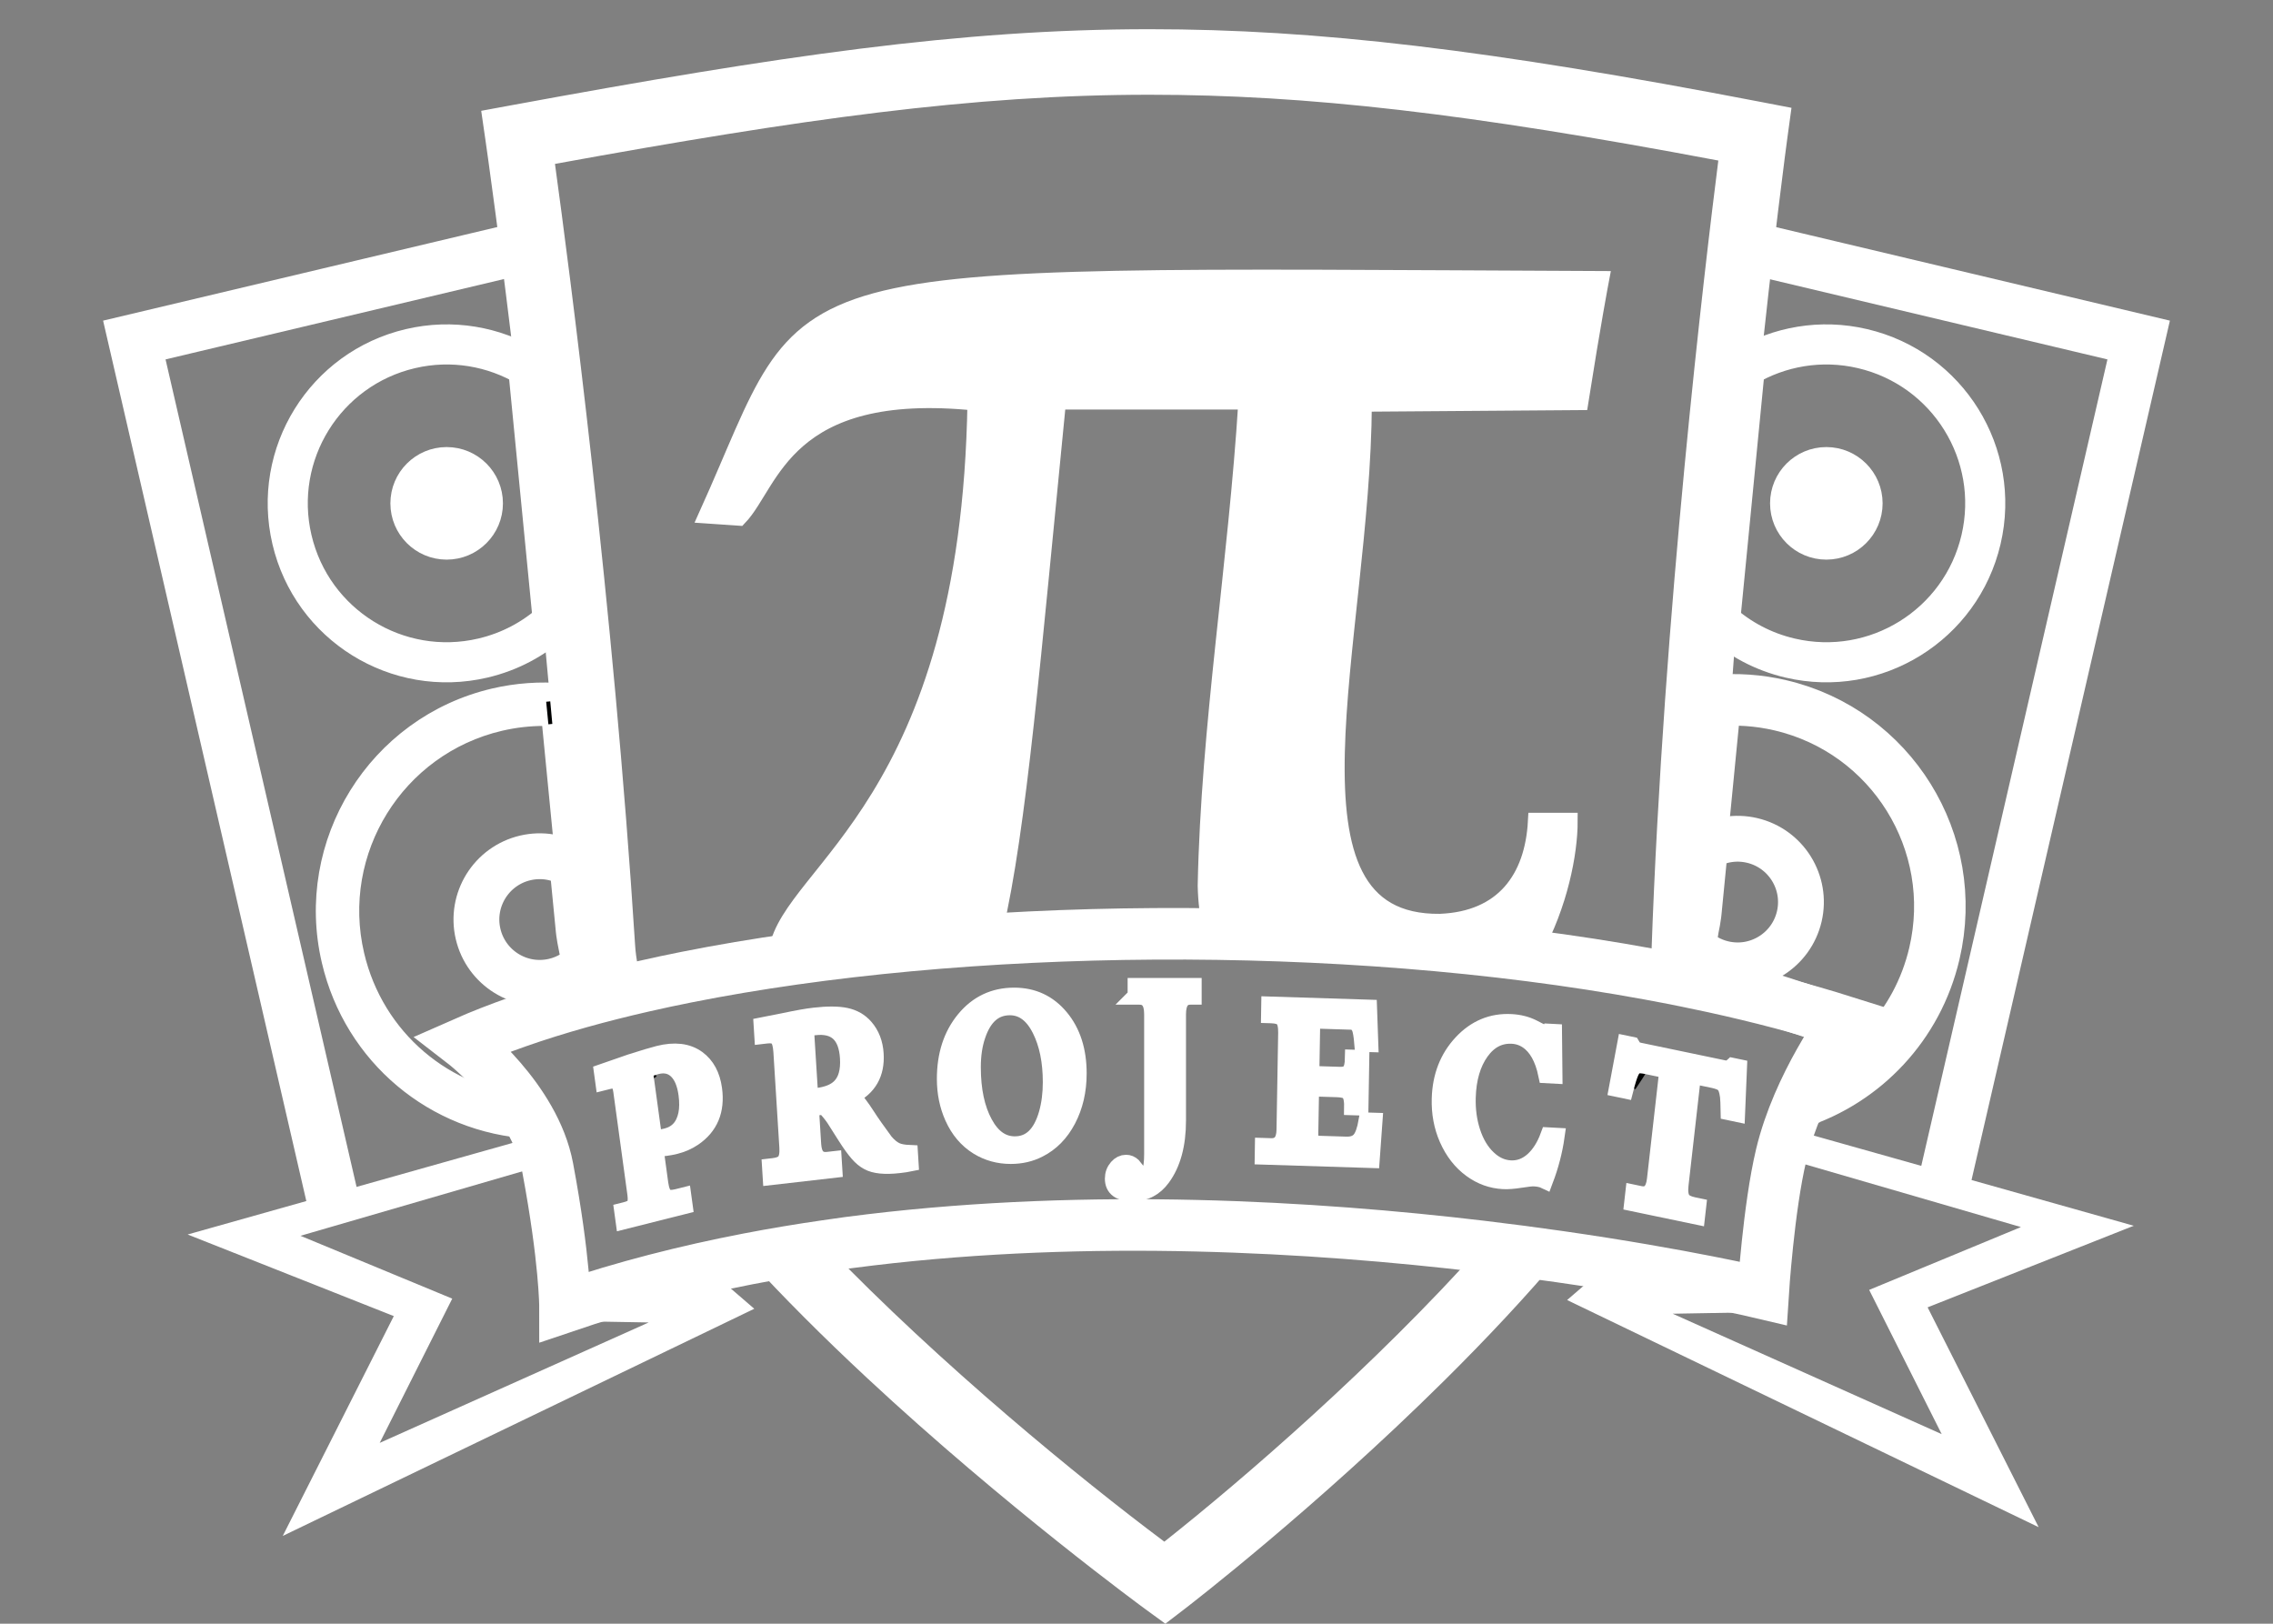 <?xml version="1.0" encoding="utf-8"?>
<!-- Generator: Adobe Illustrator 16.0.0, SVG Export Plug-In . SVG Version: 6.00 Build 0)  -->
<!DOCTYPE svg PUBLIC "-//W3C//DTD SVG 1.1//EN" "http://www.w3.org/Graphics/SVG/1.1/DTD/svg11.dtd">
<svg version="1.1" id="Ebene_1" xmlns="http://www.w3.org/2000/svg" xmlns:xlink="http://www.w3.org/1999/xlink" x="0px" y="0px"
	 width="396.85px" height="283.46px" viewBox="0 0 396.85 283.46" enable-background="new 0 0 396.85 283.46" xml:space="preserve">
<rect x="0" y="0" width="396.85" height="283.46" fill="#808080" stroke="none"/>
<g id="Ebene_2">
	<g>
		<g>
			<polygon fill="#FFFFFF" stroke="#FFFFFF" stroke-width="3" stroke-miterlimit="10" points="55.532,211.885 19.797,57.091 
				88.962,40.671 90.371,46.607 27.107,61.628 61.267,209.594 			"/>
		</g>
		<path fill="none" stroke="#010202" stroke-width="4" stroke-miterlimit="10" d="M106.401,39.721"/>
		<path fill="none" stroke="#FFFFFF" stroke-width="7" stroke-miterlimit="10" d="M71.659,60.863
			c-14.916,3.492-24.177,18.416-20.686,33.333c3.492,14.917,18.416,24.178,33.333,20.686c4.72-1.104,8.87-3.356,12.233-6.388
			L92.2,64.061C86.242,60.503,78.952,59.156,71.659,60.863z"/>
		<path fill="none" stroke="#010202" stroke-width="4" stroke-miterlimit="10" d="M97.407,66.558"/>
		<g>
			<path fill="#FFFFFF" stroke="#FFFFFF" stroke-width="3" stroke-miterlimit="10" d="M94.968,197.361c-0.001,0-0.001,0-0.002,0
				c-0.747,0-1.489-0.022-2.226-0.063c-16.921-0.965-31.173-12.845-35.085-29.554c-4.82-20.59,8.01-41.263,28.599-46.083
				c3.939-0.921,8.025-1.214,12.058-0.867l1.895,0.164l3.875,39.682c0.008,0.08,0.585,5.379,3.643,13.061
				c1.73,4.345-4.242-4.479-0.578,0.877l0,0l-22.039,7.162C81.634,183.857,97.902,197.361,94.968,197.361z M94.987,125.229
				c-2.583,0-5.17,0.298-7.692,0.889c-18.133,4.246-29.431,22.451-25.186,40.583c3.402,14.533,15.686,24.919,30.343,25.991
				c0.831,0.061-1.544,3.235,0.999,2.64c2.715-0.635-11.978-9.961-9.511-11.234c-3.364-5.241,20.835-5.258,19.205-9.477
				c-3.019-7.813-3.586-13.181-3.621-13.534l-3.5-35.844C95.678,125.233,95.332,125.229,94.987,125.229z"/>
		</g>
		<path fill="none" stroke="#010202" stroke-width="4" stroke-miterlimit="10" d="M97.35,122.312l0.385,3.939"/>
		<path fill="none" stroke="#010202" stroke-width="4" stroke-miterlimit="10" d="M97.35,122.312"/>
		<path fill="none" stroke="#010202" stroke-width="4" stroke-miterlimit="10" d="M110.875,185.783
			c0.661,1.072,1.365,2.158,2.115,3.257"/>
		<circle fill="#FFFFFF" stroke="#FFFFFF" stroke-width="5" stroke-miterlimit="10" cx="77.984" cy="87.872" r="7.325"/>
		<path fill="none" stroke="#FFFFFF" stroke-width="8" stroke-miterlimit="10" d="M101.04,162.391l-1.105-11.322
			c-2.381-1.436-5.299-1.984-8.221-1.301c-5.943,1.391-9.634,7.336-8.243,13.279c1.392,5.943,7.336,9.633,13.279,8.24
			c2.162-0.506,4.021-1.619,5.451-3.111C101.252,164.565,101.04,162.391,101.04,162.391z"/>
	</g>
	<g>
		<g>
			<g>
				<polygon fill="#FFFFFF" stroke="#FFFFFF" stroke-width="3" stroke-miterlimit="10" points="336.584,205.251 369.741,61.628 
					306.477,46.607 307.887,40.671 377.052,57.091 342.466,206.907 				"/>
			</g>
			<path fill="none" stroke="#010202" stroke-width="4" stroke-miterlimit="10" d="M290.447,39.721"/>
			<path fill="none" stroke="#FFFFFF" stroke-width="7" stroke-miterlimit="10" d="M325.189,60.863
				c14.915,3.492,24.178,18.416,20.686,33.333c-3.492,14.917-18.416,24.178-33.333,20.686c-4.72-1.104-8.87-3.356-12.233-6.388
				l4.34-44.434C310.606,60.503,317.896,59.156,325.189,60.863z"/>
			<path fill="none" stroke="#010202" stroke-width="4" stroke-miterlimit="10" d="M299.441,66.558"/>
			<path fill="none" stroke="#FFFFFF" stroke-width="9" stroke-miterlimit="10" d="M299.5,122.312
				c3.703-0.321,7.52-0.079,11.338,0.815c19.393,4.54,31.431,23.941,26.893,43.332c-2.967,12.669-12.268,22.224-23.782,26.02
				l0.536-0.187l6.844-13.929l-27.208-8.869l1.689-9.393L299.5,122.312z"/>
			<path fill="none" stroke="#010202" stroke-width="4" stroke-miterlimit="10" d="M299.5,122.312l-0.385,3.939"/>
			<path fill="none" stroke="#010202" stroke-width="4" stroke-miterlimit="10" d="M299.5,122.312"/>
			<path fill="none" stroke="#010202" stroke-width="4" stroke-miterlimit="10" d="M285.975,185.783
				c-0.659,1.072-1.365,2.158-2.113,3.257"/>
			<circle fill="#FFFFFF" stroke="#FFFFFF" stroke-width="5" stroke-miterlimit="10" cx="318.865" cy="87.872" r="7.325"/>
			<path fill="none" stroke="#FFFFFF" stroke-width="8" stroke-miterlimit="10" d="M296.572,159.339l1.105-11.321
				c2.38-1.436,5.299-1.985,8.221-1.301c5.942,1.391,9.633,7.336,8.242,13.279c-1.392,5.942-7.336,9.633-13.279,8.24
				c-2.162-0.506-4.021-1.62-5.45-3.111C296.359,161.514,296.572,159.339,296.572,159.339z"/>
		</g>
	</g>
</g>
<g id="Ebene_4">
	<g id="Ebene_3">
		<path fill="#FFFFFF" stroke="#FFFFFF" stroke-width="3" stroke-miterlimit="10" d="M123.517,89.895l5.482,0.375
			c5.685-5.944,7.918-23.523,41.415-20.083c-1.135,70.192-32.236,81.876-34.666,95.646c-0.178,1.008,36.904,0.563,37.84-3.457
			c4.178-17.949,6.594-47.533,11.037-92.378h33.092c-1.762,28.405-6.564,56.809-7.107,84.65c0.061,2.7,0.369,5.217,0.906,7.547
			l56.284,3.719c4.41-8.016,6.15-16.978,6.15-22.527h-5.684c-0.541,10.01-5.752,17.206-16.849,17.644
			c-30.25,0.374-13.604-49.175-13.4-90.656l37.812-0.28c2.144-13.628,3.604-21.279,3.604-21.279
			C130.078,48.146,143.352,45.979,123.517,89.895z"/>
	</g>
</g>
<g id="Ebene_3_1_">
	<polygon fill="#FFFFFF" stroke="#FFFFFF" stroke-width="3" stroke-miterlimit="10" points="128.981,228.12 121.163,221.383 
		100.277,227.574 94.554,200.168 98.469,229.106 120.018,229.488 63.061,254.982 76.893,227.478 47.938,215.491 94.803,201.874 
		94.453,199.687 37.443,215.751 70.834,228.967 52.699,264.863 	"/>
	<g>
		<g>
			<path fill="none" d="M203.284,269.136c13.954-11.031,36.833-30.855,55.351-51.551c-29.234-3.473-68.058-5.767-106.744-1.129
				c-1.242,0.148-2.484,0.306-3.725,0.469c-1.31,0.173-2.618,0.368-3.926,0.557C164.214,238.229,188.508,258.079,203.284,269.136z"
				/>
			<path fill="none" d="M300.009,28.025c-43.664-8.247-71.842-11.486-99.321-11.486c-30.871,0-60.714,4.234-103.793,12.073
				c2.464,17.945,10.251,77.307,13.997,136.468c0.143,2.256,0.627,4.638,1.4,7.119c1.286-0.293,2.581-0.582,3.896-0.861
				c1.214-0.258,2.443-0.51,3.683-0.757c47.894-9.536,113.983-10.444,168.063-0.522c0.217-1.271,0.358-2.516,0.401-3.722
				C290.417,106.863,297.707,46.115,300.009,28.025z"/>
			<path fill="#FFFFFF" d="M203.284,269.136c-14.777-11.056-39.07-30.907-59.045-51.653c-4.553,0.657-9.095,1.413-13.61,2.284
				c6.045,6.6,12.95,13.523,20.73,20.771c24.195,22.536,48.408,40.228,48.648,40.404l3.458,2.519l3.394-2.604
				c0.922-0.709,22.854-17.597,45.339-39.878c7.615-7.547,14.321-14.748,20.122-21.599c-4.271-0.613-8.847-1.22-13.686-1.795
				C240.117,238.279,217.238,258.104,203.284,269.136z"/>
			<path fill="#FFFFFF" d="M110.891,165.08c-3.746-59.161-11.533-118.522-13.997-136.468c43.08-7.838,72.923-12.072,103.793-12.072
				c27.479,0,55.657,3.24,99.321,11.486c-2.303,18.088-9.592,78.837-11.675,138.312c-0.043,1.207-0.185,2.451-0.401,3.723
				c3.8,0.696,7.546,1.441,11.216,2.246c0.349-1.914,0.557-3.77,0.619-5.566c2.453-69.999,12.183-141.831,12.28-142.549l0.734-5.368
				l-5.321-1.024C259.982,8.66,230.046,5.098,200.688,5.098c-33.021,0-64.576,4.657-111.256,13.249l-5.417,0.998l0.79,5.451
				c0.102,0.702,10.234,71.017,14.666,141.01c0.184,2.908,0.765,5.976,1.742,9.199c3.542-0.994,7.241-1.928,11.078-2.803
				C111.518,169.719,111.034,167.336,110.891,165.08z"/>
			<path fill="none" stroke="#FFFFFF" stroke-width="9" stroke-miterlimit="10" d="M299.148,172.307
				c-1.617-0.355-3.248-0.697-4.893-1.029c-2.088-0.423-4.196-0.828-6.323-1.219c-54.081-9.922-120.169-9.014-168.063,0.523
				c-1.239,0.247-2.468,0.498-3.683,0.756c-1.315,0.281-2.611,0.569-3.896,0.861c-3.837,0.876-7.536,1.811-11.078,2.803
				c-7.517,2.108-14.331,4.479-20.266,7.099c0,0,12.392,9.566,14.681,21.777c3.017,16.091,3.017,24.242,3.017,24.242
				c10.355-3.522,21.093-6.255,31.984-8.354c4.515-0.872,9.057-1.627,13.61-2.284c1.308-0.189,2.617-0.385,3.926-0.558
				c1.241-0.163,2.483-0.319,3.725-0.468c38.686-4.639,77.509-2.344,106.744,1.128c4.84,0.575,9.415,1.183,13.686,1.796
				c21.729,3.122,35.511,6.404,35.511,6.404s0.957-14.965,3.154-24.152c2.956-12.365,11.106-23.268,11.106-23.268
				C314.85,176.08,307.165,174.064,299.148,172.307z"/>
		</g>
	</g>
	<g>
		<path fill="#FFFFFF" stroke="#FFFFFF" stroke-width="3" stroke-miterlimit="10" d="M114.333,200.433l0.847,6.188
			c0.169,1.234,0.51,2.02,1.021,2.353c0.434,0.298,1.127,0.327,2.078,0.088l0.931-0.234l0.223,1.629l-10.465,2.632l-0.223-1.628
			l0.465-0.116c0.801-0.202,1.324-0.467,1.568-0.795c0.306-0.413,0.39-1.123,0.252-2.126l-2.447-17.87
			c-0.168-1.234-0.545-1.904-1.129-2.01c-0.329-0.058-0.779-0.016-1.35,0.128l-0.675,0.17l-0.223-1.628
			c1.097-0.388,2.737-0.954,4.924-1.7c2.302-0.734,3.917-1.219,4.849-1.451c2.803-0.706,5.055-0.438,6.758,0.805
			c1.566,1.15,2.51,2.898,2.831,5.245c0.509,3.719-0.667,6.547-3.528,8.488c-0.929,0.626-1.973,1.087-3.135,1.379
			C116.763,200.264,115.572,200.416,114.333,200.433z M112.479,186.898l1.62,11.825c0.668,0.043,1.423-0.042,2.264-0.253
			c1.921-0.484,3.104-1.785,3.55-3.904c0.212-1.021,0.226-2.21,0.04-3.567c-0.262-1.913-0.862-3.307-1.799-4.179
			c-0.938-0.873-2.112-1.132-3.523-0.777C113.909,186.225,113.192,186.51,112.479,186.898z"/>
	</g>
	<g>
		<path fill="#FFFFFF" stroke="#FFFFFF" stroke-width="3" stroke-miterlimit="10" d="M141.473,193.359l0.402,6.436
			c0.128,2.05,1.013,2.979,2.657,2.789l0.928-0.105l0.103,1.65l-10.911,1.251l-0.103-1.649l0.502-0.058
			c0.943-0.108,1.602-0.378,1.973-0.809c0.438-0.507,0.62-1.366,0.544-2.576l-1.042-16.685c-0.076-1.225-0.314-2.046-0.714-2.464
			c-0.399-0.417-1.054-0.574-1.968-0.47l-0.654,0.076l-0.103-1.651l3.997-0.79c2.107-0.449,3.805-0.748,5.093-0.896
			c2.323-0.268,4.158-0.254,5.504,0.033c1.346,0.289,2.449,0.924,3.307,1.906c1.079,1.233,1.675,2.778,1.792,4.635
			c0.213,3.41-1.183,5.855-4.186,7.335c0.771,0.716,1.687,1.905,2.751,3.568c0.667,1.046,1.716,2.539,3.146,4.48
			c0.672,0.78,1.334,1.314,1.986,1.6c0.556,0.241,1.321,0.381,2.295,0.422l0.101,1.63c-0.454,0.095-1.097,0.188-1.929,0.284
			c-2.425,0.278-4.208,0.103-5.352-0.528c-0.603-0.318-1.184-0.799-1.745-1.44c-0.617-0.706-1.327-1.69-2.131-2.955l-2.004-3.156
			c-0.507-0.745-1.098-1.46-1.774-2.144L141.473,193.359z M140.603,179.416l0.761,12.169l1.218-0.14
			c1.846-0.212,3.211-0.756,4.097-1.634c1.126-1.099,1.618-2.811,1.472-5.135c-0.253-4.055-2.227-5.871-5.918-5.448L140.603,179.416
			z"/>
	</g>
	<g>
		<path fill="#FFFFFF" stroke="#FFFFFF" stroke-width="3" stroke-miterlimit="10" d="M165.072,188.345
			c0-4.181,1.123-7.63,3.367-10.349c2.245-2.719,5.119-4.078,8.621-4.078c3.289,0,5.971,1.252,8.048,3.758
			c2.076,2.504,3.115,5.742,3.115,9.717c0,3.022-0.626,5.721-1.878,8.094c-1.222,2.318-2.881,4.009-4.979,5.07
			c-1.466,0.759-3.1,1.139-4.902,1.139c-2.087,0-3.985-0.524-5.696-1.573c-1.894-1.173-3.34-2.877-4.337-5.112
			C165.524,192.982,165.072,190.76,165.072,188.345z M169.745,186.297c0,4.001,0.692,7.271,2.078,9.811
			c1.354,2.512,3.14,3.767,5.36,3.767c2.75,0,4.643-1.813,5.681-5.443c0.469-1.67,0.703-3.505,0.703-5.507
			c0-3.643-0.626-6.713-1.878-9.211c-1.324-2.649-3.115-3.975-5.375-3.975c-2.708,0-4.623,1.67-5.742,5.01
			C170.02,182.363,169.745,184.213,169.745,186.297z"/>
	</g>
	<g>
		<path fill="#FFFFFF" stroke="#FFFFFF" stroke-width="3" stroke-miterlimit="10" d="M198.375,173.891v-1.656h9.927v1.656h-0.474
			c-1.507,0-2.26,1.063-2.26,3.188v18.525c0,4.21-0.907,7.542-2.719,9.997c-1.293,1.753-2.982,2.629-5.069,2.629
			c-2.25,0-3.376-0.821-3.376-2.464c0-0.745,0.235-1.386,0.703-1.925c0.438-0.496,0.938-0.745,1.497-0.745
			c0.428,0,0.81,0.158,1.146,0.476c0.08,0.083,0.381,0.463,0.9,1.139c0.468,0.62,0.824,0.932,1.068,0.932
			c1.029,0,1.542-1.387,1.542-4.16v-24.445c0-2.099-0.773-3.147-2.321-3.147h-0.564V173.891z"/>
	</g>
	<g>
		<path fill="#FFFFFF" stroke="#FFFFFF" stroke-width="3" stroke-miterlimit="10" d="M237.947,182.133
			c-0.109-1.301-0.257-2.189-0.442-2.664c-0.312-0.782-0.86-1.187-1.644-1.211l-6.855-0.215l-0.163,9.54l5.069,0.158
			c0.844,0.026,1.451-0.182,1.822-0.626c0.368-0.443,0.562-1.23,0.582-2.362l1.252,0.039l-0.144,8.442l-1.253-0.039
			c0.025-1.517-0.294-2.452-0.961-2.805c-0.402-0.206-1.006-0.321-1.812-0.347l-4.595-0.144l-0.131,7.636
			c-0.014,0.773,0.034,1.298,0.142,1.577c0.146,0.42,0.473,0.637,0.982,0.652l5.221,0.164c1.14,0.036,1.981-0.282,2.522-0.957
			c0.489-0.591,0.873-1.676,1.156-3.255l1.174,0.036l-0.479,6.652l-18.824-0.591l0.026-1.655l1.284,0.04
			c1.628,0.051,2.459-0.937,2.494-2.965l0.289-16.907c0.021-1.255-0.193-2.111-0.644-2.566c-0.38-0.385-1.06-0.592-2.036-0.623
			l-0.306-0.009l0.028-1.656l17.221,0.541l0.217,6.156L237.947,182.133z"/>
	</g>
	<g>
		<path fill="#FFFFFF" stroke="#FFFFFF" stroke-width="3" stroke-miterlimit="10" d="M270.419,198.314l1.251,0.067
			c-0.358,2.535-1.018,5.075-1.979,7.62c-0.462-0.218-1.074-0.347-1.838-0.389c-0.387-0.021-1.188,0.064-2.399,0.256
			c-1.213,0.191-2.211,0.266-2.995,0.224c-2.015-0.107-3.859-0.772-5.536-1.994c-1.765-1.282-3.146-3.046-4.141-5.296
			c-0.946-2.148-1.383-4.485-1.31-7.009c0.111-3.874,1.365-7.098,3.758-9.67s5.268-3.77,8.624-3.59
			c1.384,0.073,2.628,0.388,3.733,0.944c1.425,0.739,2.163,1.109,2.215,1.113c0.243,0.012,0.456-0.114,0.638-0.381l0.777,0.041
			l0.076,7.421l-1.222-0.065c-0.599-2.877-1.713-4.869-3.341-5.979c-0.82-0.555-1.718-0.857-2.694-0.909
			c-2.228-0.119-4.069,0.826-5.523,2.833c-1.476,2.049-2.263,4.727-2.358,8.035c-0.062,2.139,0.207,4.134,0.805,5.989
			c0.637,1.967,1.569,3.53,2.8,4.687c1.179,1.126,2.496,1.728,3.951,1.806c1.475,0.079,2.81-0.417,4.002-1.485
			C268.842,201.565,269.744,200.143,270.419,198.314z"/>
	</g>
	<g>
		<path fill="#FFFFFF" stroke="#FFFFFF" stroke-width="3" stroke-miterlimit="10" d="M295.486,187.688l-2.171,19.108
			c-0.142,1.24-0.016,2.133,0.376,2.675c0.337,0.476,0.988,0.813,1.955,1.016l0.74,0.154l-0.186,1.637l-11.124-2.321l0.186-1.638
			l1.041,0.218c1.59,0.332,2.504-0.546,2.741-2.633l2.171-19.108l-3.653-0.762c-0.735-0.153-1.27-0.195-1.607-0.126
			c-0.548,0.11-0.973,0.495-1.274,1.159c-0.284,0.596-0.621,1.663-1.013,3.2l-1.269-0.265l1.448-7.719l0.997,0.208
			c0.24,0.414,0.415,0.651,0.521,0.716c0.192,0.125,0.484,0.227,0.877,0.309l14.716,3.072c0.604,0.125,1.123-0.01,1.56-0.408
			l0.996,0.207l-0.331,7.954l-1.268-0.266c-0.024-1.331-0.063-2.219-0.115-2.663c-0.14-1.131-0.429-1.884-0.872-2.255
			c-0.366-0.301-0.97-0.537-1.804-0.712L295.486,187.688z"/>
	</g>
	<g>
		<path fill="none" d="M114.964,222.861"/>
	</g>
	<g>
		<path fill="none" d="M132.287,227.168"/>
	</g>
	<polygon fill="#FFFFFF" stroke="#FFFFFF" stroke-width="3" stroke-miterlimit="10" points="276.321,226.595 284.141,219.857 
		305.025,226.049 310.75,198.643 306.834,227.581 285.285,227.962 342.241,253.456 328.409,225.952 357.364,213.966 310.5,200.349 
		310.85,198.161 367.86,214.226 334.469,227.44 352.604,263.338 	"/>
</g>
</svg>
